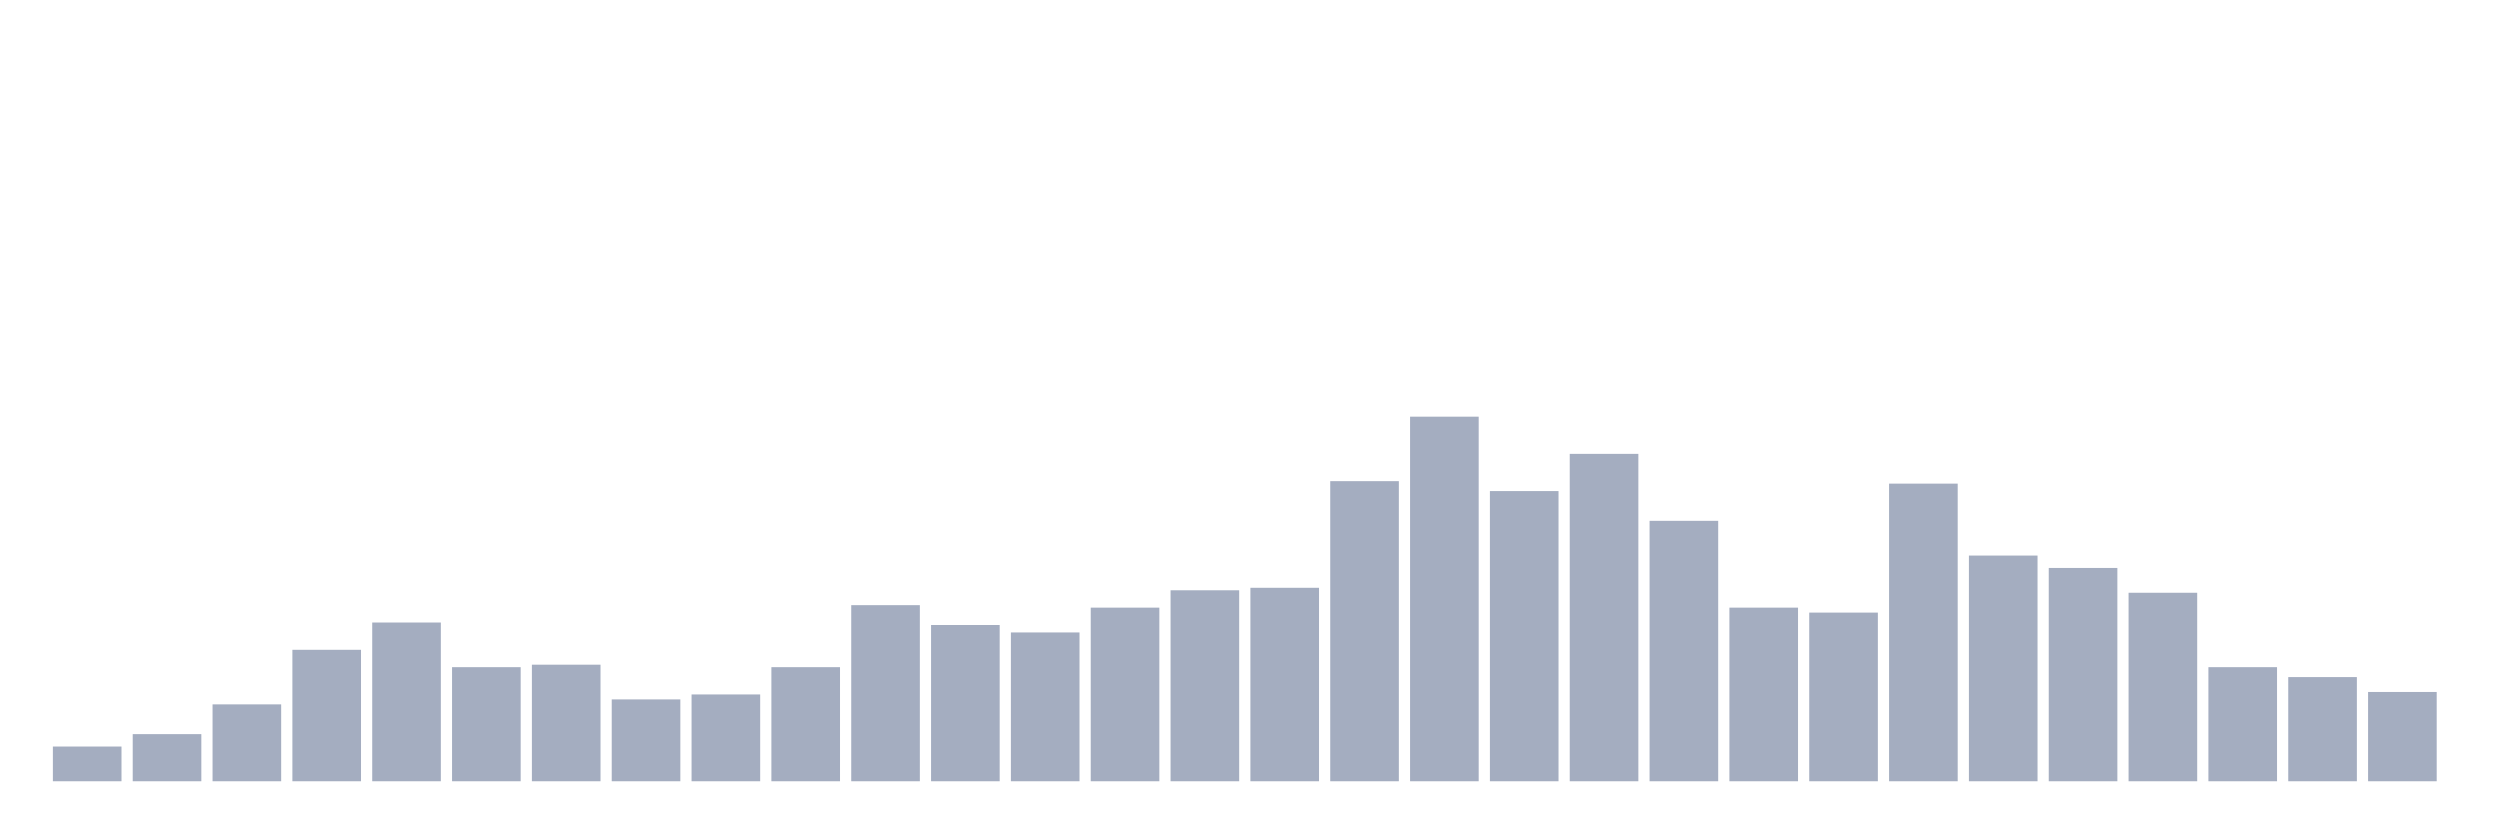 <svg xmlns="http://www.w3.org/2000/svg" viewBox="0 0 480 160"><g transform="translate(10,10)"><rect class="bar" x="0.153" width="13.175" y="133.333" height="6.667" fill="rgb(164,173,192)"></rect><rect class="bar" x="15.482" width="13.175" y="130.952" height="9.048" fill="rgb(164,173,192)"></rect><rect class="bar" x="30.81" width="13.175" y="125.238" height="14.762" fill="rgb(164,173,192)"></rect><rect class="bar" x="46.138" width="13.175" y="114.762" height="25.238" fill="rgb(164,173,192)"></rect><rect class="bar" x="61.466" width="13.175" y="109.524" height="30.476" fill="rgb(164,173,192)"></rect><rect class="bar" x="76.794" width="13.175" y="118.095" height="21.905" fill="rgb(164,173,192)"></rect><rect class="bar" x="92.123" width="13.175" y="117.619" height="22.381" fill="rgb(164,173,192)"></rect><rect class="bar" x="107.451" width="13.175" y="124.286" height="15.714" fill="rgb(164,173,192)"></rect><rect class="bar" x="122.779" width="13.175" y="123.333" height="16.667" fill="rgb(164,173,192)"></rect><rect class="bar" x="138.107" width="13.175" y="118.095" height="21.905" fill="rgb(164,173,192)"></rect><rect class="bar" x="153.436" width="13.175" y="106.19" height="33.81" fill="rgb(164,173,192)"></rect><rect class="bar" x="168.764" width="13.175" y="110" height="30" fill="rgb(164,173,192)"></rect><rect class="bar" x="184.092" width="13.175" y="111.429" height="28.571" fill="rgb(164,173,192)"></rect><rect class="bar" x="199.42" width="13.175" y="106.667" height="33.333" fill="rgb(164,173,192)"></rect><rect class="bar" x="214.748" width="13.175" y="103.333" height="36.667" fill="rgb(164,173,192)"></rect><rect class="bar" x="230.077" width="13.175" y="102.857" height="37.143" fill="rgb(164,173,192)"></rect><rect class="bar" x="245.405" width="13.175" y="82.381" height="57.619" fill="rgb(164,173,192)"></rect><rect class="bar" x="260.733" width="13.175" y="70" height="70" fill="rgb(164,173,192)"></rect><rect class="bar" x="276.061" width="13.175" y="84.286" height="55.714" fill="rgb(164,173,192)"></rect><rect class="bar" x="291.39" width="13.175" y="77.143" height="62.857" fill="rgb(164,173,192)"></rect><rect class="bar" x="306.718" width="13.175" y="90" height="50" fill="rgb(164,173,192)"></rect><rect class="bar" x="322.046" width="13.175" y="106.667" height="33.333" fill="rgb(164,173,192)"></rect><rect class="bar" x="337.374" width="13.175" y="107.619" height="32.381" fill="rgb(164,173,192)"></rect><rect class="bar" x="352.702" width="13.175" y="82.857" height="57.143" fill="rgb(164,173,192)"></rect><rect class="bar" x="368.031" width="13.175" y="96.667" height="43.333" fill="rgb(164,173,192)"></rect><rect class="bar" x="383.359" width="13.175" y="99.048" height="40.952" fill="rgb(164,173,192)"></rect><rect class="bar" x="398.687" width="13.175" y="103.81" height="36.19" fill="rgb(164,173,192)"></rect><rect class="bar" x="414.015" width="13.175" y="118.095" height="21.905" fill="rgb(164,173,192)"></rect><rect class="bar" x="429.344" width="13.175" y="120" height="20" fill="rgb(164,173,192)"></rect><rect class="bar" x="444.672" width="13.175" y="122.857" height="17.143" fill="rgb(164,173,192)"></rect></g></svg>